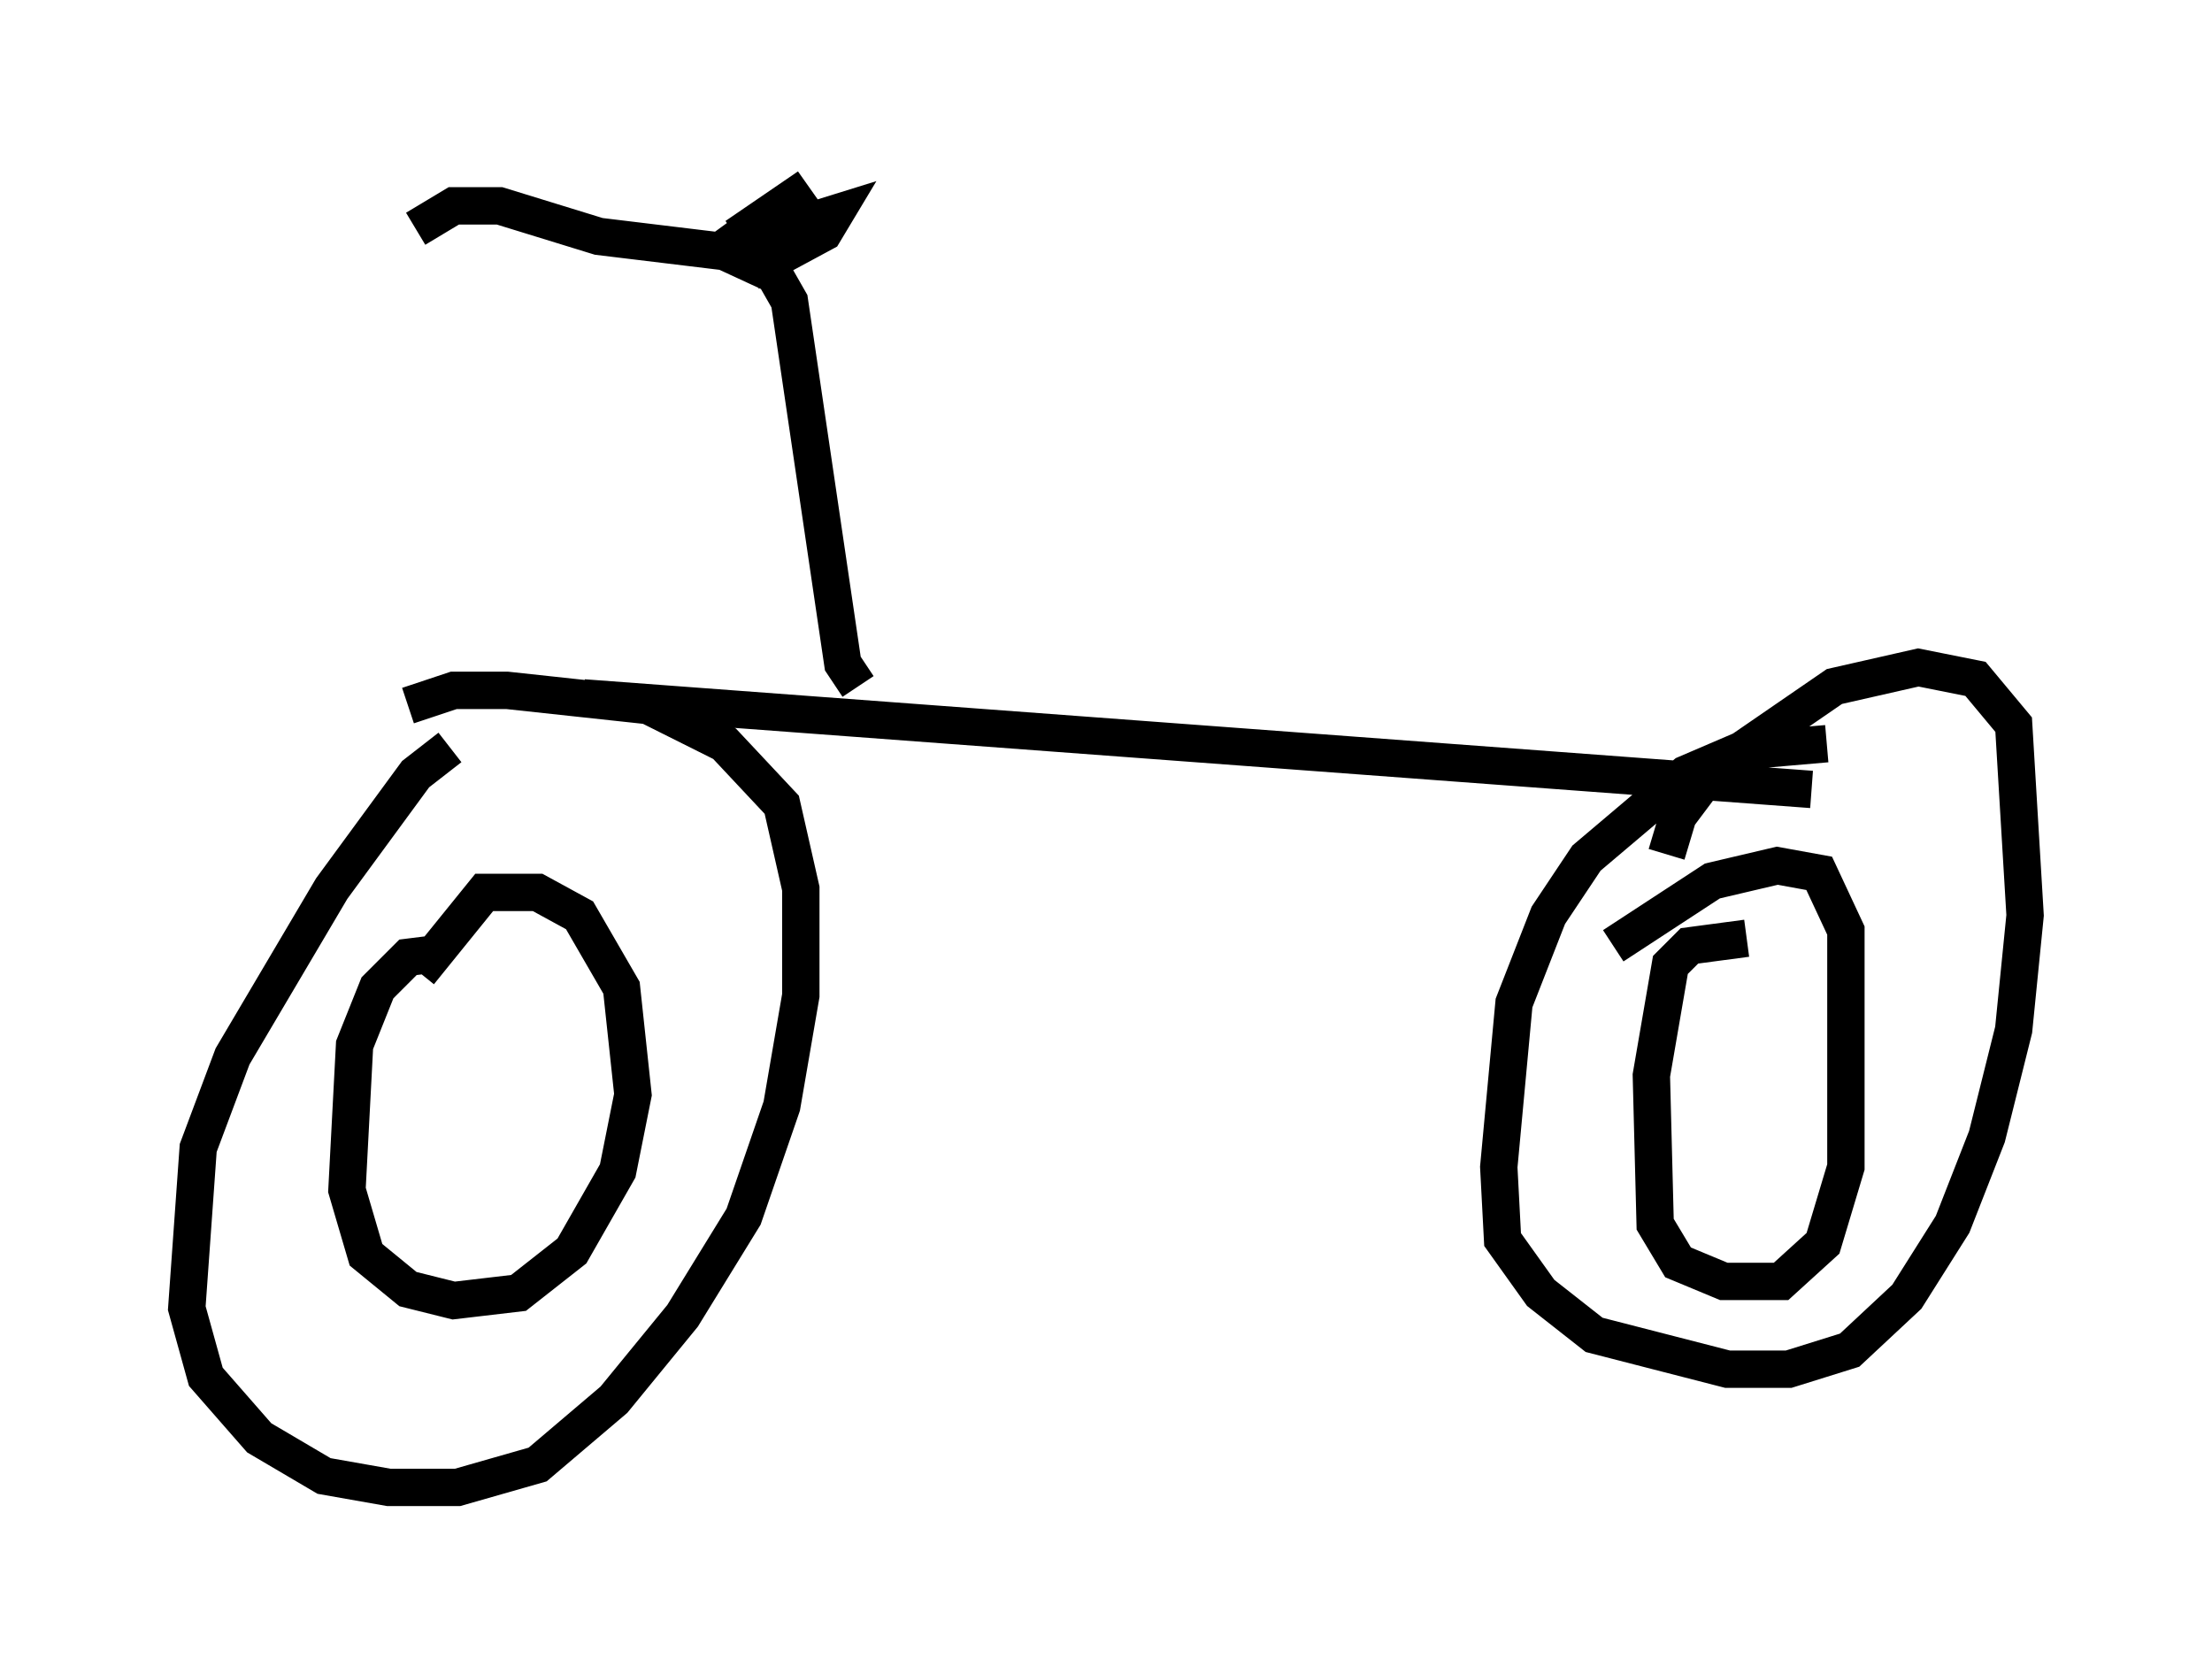 <?xml version="1.0" encoding="utf-8" ?>
<svg baseProfile="full" height="44.811" version="1.1" width="59.205" xmlns="http://www.w3.org/2000/svg" xmlns:ev="http://www.w3.org/2001/xml-events" xmlns:xlink="http://www.w3.org/1999/xlink"><defs /><rect fill="white" height="44.811" width="59.205" x="0" y="0" /><path d="M12.656, 20.006 m-0.613, 0.0 l-0.919, 0.715 -2.246, 3.063 l-2.654, 4.492 -0.919, 2.45 l-0.306, 4.288 0.51, 1.838 l1.429, 1.633 1.735, 1.021 l1.735, 0.306 1.838, 0.0 l2.144, -0.613 2.042, -1.735 l1.838, -2.246 1.633, -2.654 l1.021, -2.96 0.51, -2.96 l0.0, -2.858 -0.51, -2.246 l-1.531, -1.633 -2.042, -1.021 l-3.777, -0.408 -1.429, 0.0 l-1.225, 0.408 m0.817, 6.635 l-0.817, 0.102 -0.817, 0.817 l-0.613, 1.531 -0.204, 3.879 l0.51, 1.735 1.123, 0.919 l1.225, 0.306 1.735, -0.204 l1.429, -1.123 1.225, -2.144 l0.408, -2.042 -0.306, -2.858 l-1.123, -1.94 -1.123, -0.613 l-1.429, 0.0 -1.735, 2.144 m37.669, -6.125 l-2.348, 0.204 -1.429, 0.613 l-2.654, 2.246 -1.021, 1.531 l-0.919, 2.348 -0.408, 4.39 l0.102, 1.94 1.021, 1.429 l1.429, 1.123 3.573, 0.919 l1.633, 0.0 1.633, -0.51 l1.531, -1.429 1.225, -1.94 l0.919, -2.348 0.715, -2.858 l0.306, -3.063 -0.306, -5.104 l-1.021, -1.225 -1.531, -0.306 l-2.246, 0.51 -3.267, 2.246 l-0.919, 1.225 -0.306, 1.021 m2.144, 2.246 l-1.531, 0.204 -0.51, 0.51 l-0.51, 2.96 0.102, 3.981 l0.613, 1.021 1.225, 0.51 l1.531, 0.0 1.123, -1.021 l0.613, -2.042 0.0, -6.329 l-0.715, -1.531 -1.123, -0.204 l-1.735, 0.408 -2.654, 1.735 m-27.563, -6.635 l32.871, 2.45 m-25.521, -2.756 l-0.408, -0.613 -1.429, -9.698 l-0.408, -0.715 -1.327, -0.613 l-3.369, -0.408 -2.654, -0.817 l-1.225, 0.0 -1.021, 0.613 m8.575, 0.204 l1.94, -1.327 -2.246, 1.633 l2.96, -0.919 -0.306, 0.51 l-1.327, 0.715 -0.102, -0.919 l0.408, -0.51 " fill="none" stroke="black" stroke-width="1" /></svg>